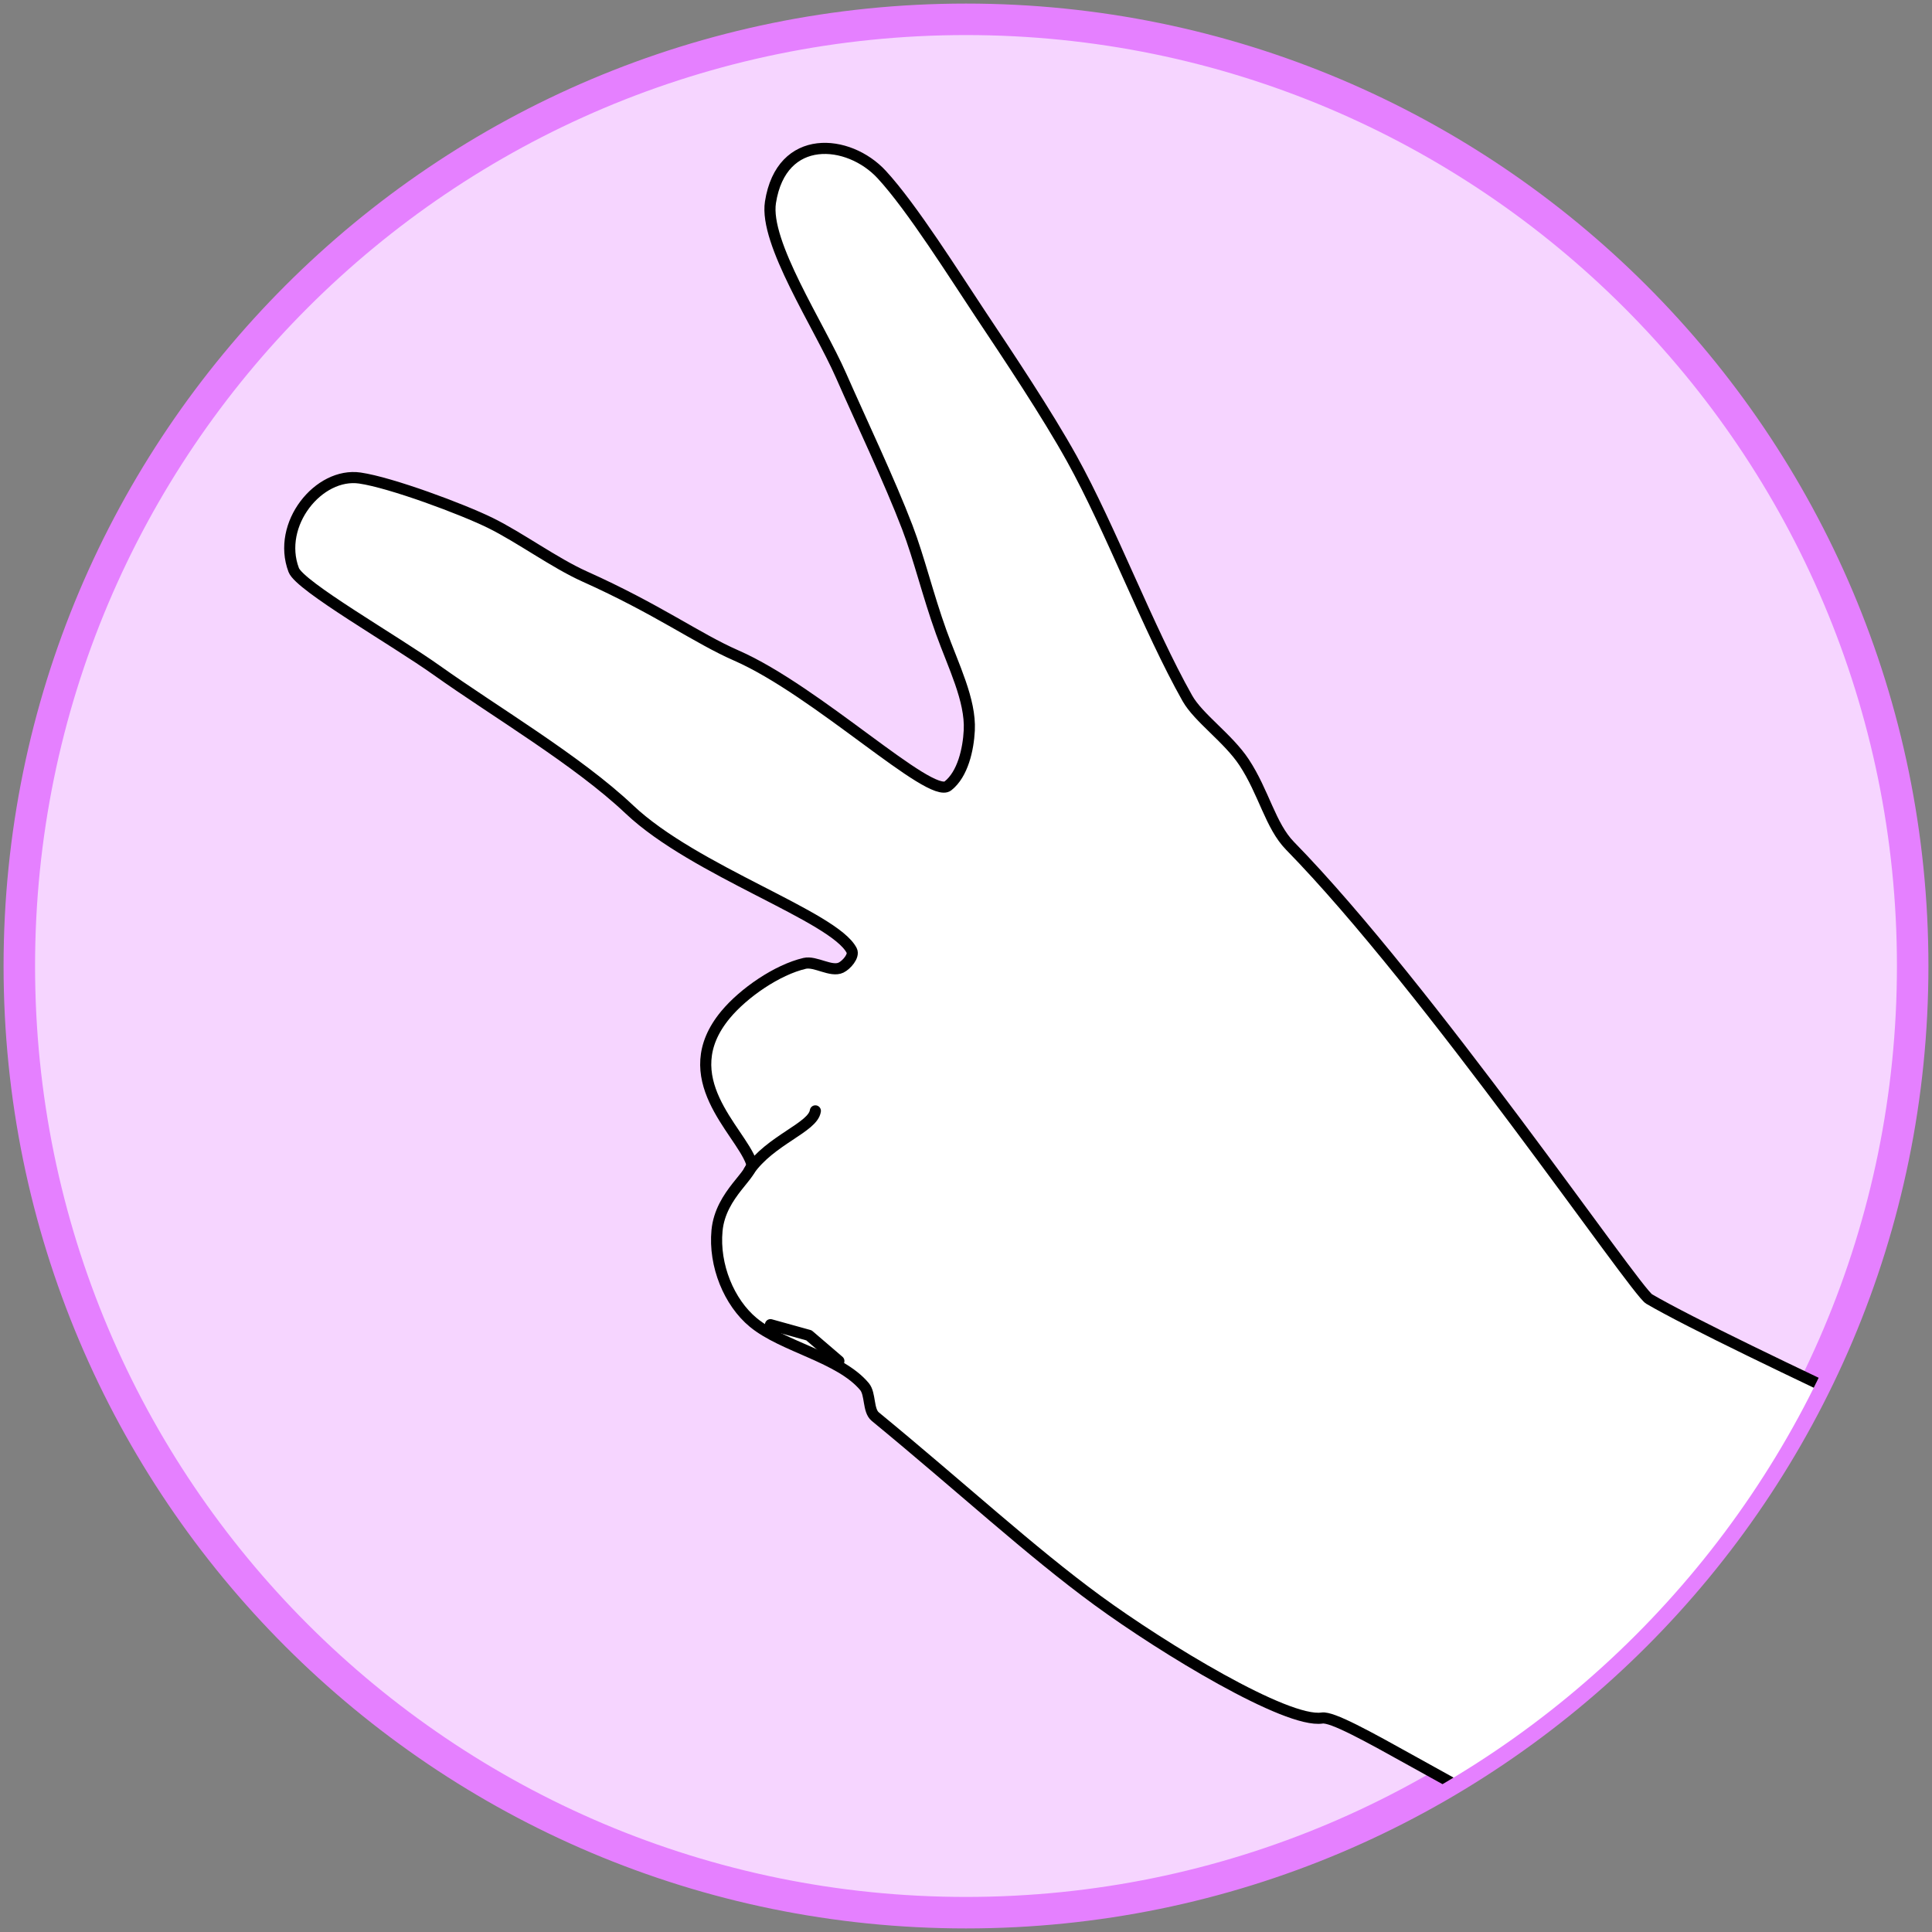 <?xml version="1.0" encoding="UTF-8" standalone="no"?><!DOCTYPE svg PUBLIC "-//W3C//DTD SVG 1.1//EN" "http://www.w3.org/Graphics/SVG/1.1/DTD/svg11.dtd"><svg width="100%" height="100%" viewBox="0 0 200 200" version="1.1" xmlns="http://www.w3.org/2000/svg" xmlns:xlink="http://www.w3.org/1999/xlink" xml:space="preserve" style="fill-rule:evenodd;clip-rule:evenodd;stroke-linecap:round;stroke-linejoin:round;"><rect x="0" y="0" width="200" height="200" fill="#808080" stroke="none"/><g id="scissors"><path id="use3424" d="M2,100c0,54.124 43.876,98 98,98c54.124,0 98,-43.876 98,-98c0,-54.124 -43.876,-98 -98,-98c-54.124,0 -98,43.876 -98,98l0,0Z" style="fill:#f6d5ff;fill-rule:nonzero;stroke:#e580ff;stroke-width:3.26px;"/><g id="g3281"><clipPath id="_clip1"><path d="M2,100c0,54.124 43.876,98 98,98c54.123,0 98,-43.876 98,-98c0,-54.124 -43.877,-98 -98,-98c-54.124,0 -98,43.876 -98,98l0,0Z"/></clipPath><g clip-path="url(#_clip1)"><path id="path3275" d="M214.539,155.719c-0.178,-0.391 -35.409,-16.341 -43.821,-21.246c-1.428,-0.833 -22.882,-32.308 -37.181,-46.919c-2.018,-2.062 -2.712,-5.554 -4.749,-8.638c-1.655,-2.505 -4.723,-4.59 -5.874,-6.632c-4.054,-7.192 -7.945,-17.569 -11.951,-24.788c-2.591,-4.67 -6.554,-10.604 -9.516,-15.049c-2.564,-3.847 -7.041,-10.991 -10.181,-14.385c-3.414,-3.691 -10.375,-4.355 -11.508,2.877c-0.658,4.197 4.994,12.675 7.303,17.926c2.071,4.709 5.024,10.909 6.861,15.714c1.227,3.209 2.129,7.015 3.51,10.855c1.259,3.505 3.064,7.037 2.908,10.169c-0.098,1.96 -0.669,4.544 -2.213,5.755c-1.821,1.428 -13.567,-9.854 -21.91,-13.501c-4.074,-1.781 -8.045,-4.746 -15.713,-8.188c-3.076,-1.381 -6.714,-4.045 -9.738,-5.533c-2.922,-1.438 -10.279,-4.177 -13.501,-4.648c-4.273,-0.624 -8.653,4.785 -6.86,9.517c0.639,1.686 10.401,7.251 14.828,10.402c6.005,4.274 14.564,9.319 19.918,14.385c6.771,6.407 21.205,11.062 23.017,14.607c0.285,0.558 -0.542,1.499 -1.107,1.77c-1.024,0.492 -2.655,-0.7 -3.762,-0.442c-2.852,0.665 -6.319,3.058 -8.189,5.311c-5.413,6.523 1.442,11.94 2.656,15.271c0.434,1.19 -3.175,3.22 -3.541,7.082c-0.341,3.603 1.249,7.446 3.762,9.517c3.077,2.534 8.955,3.578 11.509,6.639c0.632,0.758 0.344,2.472 1.106,3.098c8.925,7.337 16.071,13.954 23.017,19.033c6.835,4.999 19.565,12.722 23.238,12.173c2.081,-0.311 14.464,8.009 27.222,13.721c7.753,3.472 24.123,14.828 24.123,14.828l26.337,-50.681Z" style="fill:#fff;fill-rule:nonzero;stroke:#000;stroke-width:1.15px;"/><path id="path3277" d="M77.545,121.194c2.217,-3.197 6.616,-4.471 6.861,-6.197" style="fill:#fff;fill-opacity:0.059;fill-rule:nonzero;stroke:#000;stroke-width:1.15px;"/><path id="path3279" d="M86.84,140.891l-3.098,-2.656l-3.984,-1.106" style="fill:#fff;fill-opacity:0.059;fill-rule:nonzero;stroke:#000;stroke-width:1.15px;"/></g></g></g></svg>